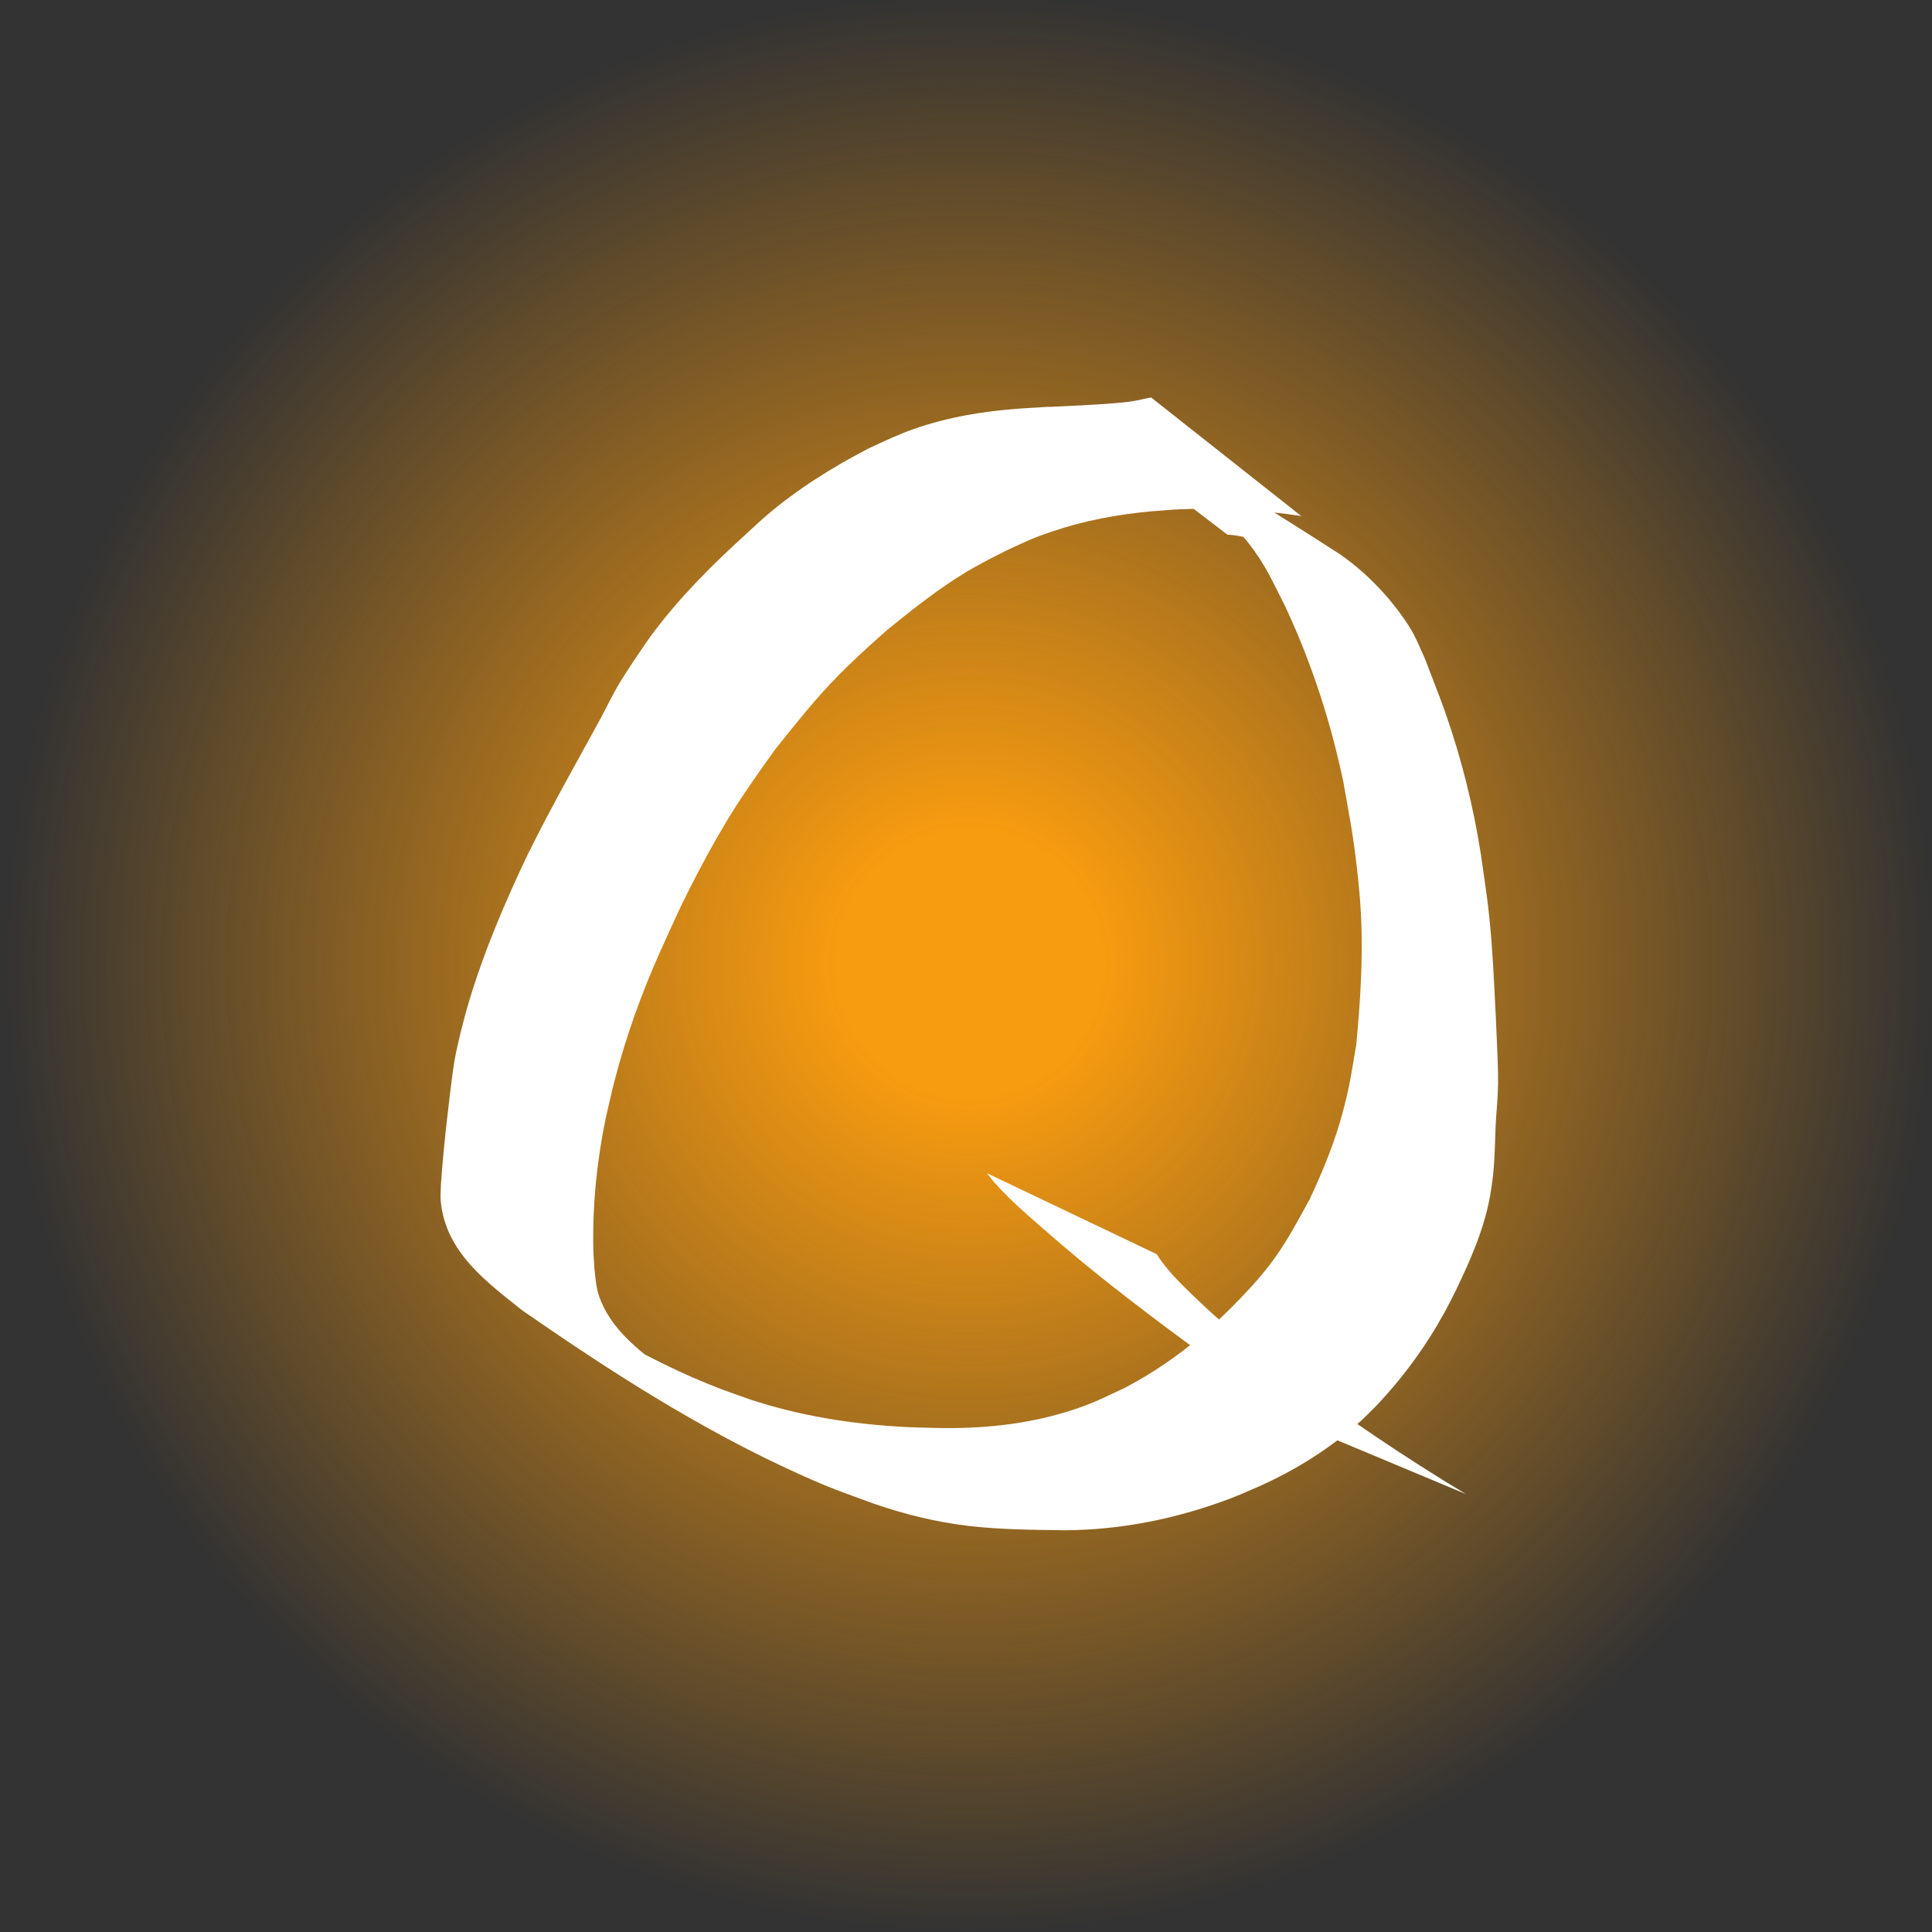 <?xml version="1.0" encoding="UTF-8" standalone="no"?>
<!-- Created with Inkscape (http://www.inkscape.org/) -->

<svg
   width="300mm"
   height="300mm"
   viewBox="0 0 300 300"
   version="1.1"
   id="svg8"
   inkscape:version="1.2.2 (b0a8486541, 2022-12-01)"
   sodipodi:docname="qGrad.svg"
   xmlns:inkscape="http://www.inkscape.org/namespaces/inkscape"
   xmlns:sodipodi="http://sodipodi.sourceforge.net/DTD/sodipodi-0.dtd"
   xmlns:xlink="http://www.w3.org/1999/xlink"
   xmlns="http://www.w3.org/2000/svg"
   xmlns:svg="http://www.w3.org/2000/svg"
   xmlns:rdf="http://www.w3.org/1999/02/22-rdf-syntax-ns#"
   xmlns:cc="http://creativecommons.org/ns#"
   xmlns:dc="http://purl.org/dc/elements/1.1/">
  <rect x="0" y="0" width="300" height="300" fill="#333333" stroke="none"/>
  <defs
     id="defs2">
    <linearGradient
       inkscape:collect="always"
       id="linearGradient1054">
      <stop
         style="stop-color:#f79b10;stop-opacity:1;"
         offset="0.138"
         id="stop1050" />
      <stop
         style="stop-color:#f79b10;stop-opacity:0;"
         offset="1"
         id="stop1052" />
    </linearGradient>
    <radialGradient
       inkscape:collect="always"
       xlink:href="#linearGradient1054"
       id="radialGradient1056"
       cx="150.044"
       cy="160.721"
       fx="150.044"
       fy="160.721"
       r="145.692"
       gradientTransform="matrix(1.027,0,0,1.032,-3.581,-19.223)"
       gradientUnits="userSpaceOnUse" />
  </defs>
  <sodipodi:namedview
     id="base"
     pagecolor="#ffffff"
     bordercolor="#666666"
     borderopacity="1.0"
     inkscape:pageopacity="0.0"
     inkscape:pageshadow="2"
     inkscape:zoom="0.48892506"
     inkscape:cx="570.6396"
     inkscape:cy="487.80482"
     inkscape:document-units="mm"
     inkscape:current-layer="layer1"
     showgrid="false"
     inkscape:window-width="1920"
     inkscape:window-height="1043"
     inkscape:window-x="0"
     inkscape:window-y="0"
     inkscape:window-maximized="1"
     inkscape:showpageshadow="2"
     inkscape:pagecheckerboard="0"
     inkscape:deskcolor="#d1d1d1" />
  <g
     inkscape:label="Layer 1"
     inkscape:groupmode="layer"
     id="layer1"
     transform="translate(0,3)">
    <g
       id="g1062">
      <ellipse
         style="fill:url(#radialGradient1056);fill-opacity:1;stroke-width:0.273"
         id="path367"
         cx="150.58"
         cy="146.681"
         rx="149.69"
         ry="150.391" />
      <g
         id="g1546"
         transform="matrix(0.666,0,0,0.724,53.926,29.951)"
         style="fill:#ffffff">
        <path
           style="fill:#ffffff;stroke-width:0.265"
           id="path1540"
           d="m 187.418,39.737 c -1.583,0.23 -3.134,0.663 -4.722,0.864 -3.248,0.411 -8.732,0.693 -11.83,0.839 -17.3,0.818 3.008,-0.298 -14.177,0.681 -8.292,0.557 -16.605,1.802 -24.536,4.358 -3.859,1.244 -6.804,2.579 -10.527,4.149 -8.387,4.003 -16.525,8.658 -23.857,14.4 -1.544,1.209 -3.012,2.513 -4.518,3.77 C 85.417,75.341 77.77,82.289 71.307,90.228 69.881,91.98 68.58,93.83 67.216,95.631 c -1.366,1.968 -2.82,3.878 -4.098,5.905 -1.455,2.308 -2.707,4.737 -4.093,7.088 -4.285,7.269 -8.714,14.454 -12.895,21.786 -1.308,2.294 -2.565,4.617 -3.847,6.925 -5.455,10.516 -10.492,21.309 -14.119,32.609 -0.632,1.968 -1.162,3.967 -1.743,5.95 -0.462,1.953 -1.005,3.888 -1.386,5.859 -0.525,2.722 -1.344,9.277 -1.693,12.075 -0.602,4.823 -1.131,9.633 -1.499,14.478 -0.021,1.25 -0.184,2.505 -0.062,3.749 1.09,11.052 10.878,17.484 19.011,23.477 20.663,13.192 41.901,25.716 64.577,35.119 7.746,3.212 9.52,3.673 17.317,6.311 7.239,2.309 14.672,3.99 22.232,4.802 7.395,0.794 14.864,0.832 22.29,0.923 13.179,-0.041 26.278,-2.489 38.714,-6.826 2.237,-0.78 4.417,-1.715 6.625,-2.572 8.601,-3.519 16.713,-8.187 23.866,-14.14 1.218,-1.014 2.353,-2.123 3.529,-3.184 6.135,-5.943 11.496,-12.675 15.884,-20.006 0.916,-1.53 1.742,-3.111 2.614,-4.667 3.356,-6.435 6.594,-13.099 7.997,-20.283 1.137,-5.827 1.046,-9.412 1.321,-15.479 0.181,-2.86 0.509,-5.714 0.544,-8.58 0.041,-3.345 -0.176,-6.688 -0.316,-10.03 -0.18,-4.308 -0.814,-16.011 -1.203,-20.408 -0.731,-8.268 -1.218,-10.564 -2.472,-18.686 -1.758,-10.439 -4.557,-20.686 -8.325,-30.577 -0.992,-2.604 -3.6,-8.783 -4.754,-11.541 -2.336,-4.698 -2.456,-5.527 -5.864,-9.806 -3.965,-4.977 -9.371,-9.836 -14.848,-13.089 -12.627,-7.501 -25.429,-14.704 -38.143,-22.055 -5.97,-2.802 -12.322,-6.266 -19.057,-6.743 -0.614,-0.043 -1.23,0.024 -1.845,0.036 -0.481,0.118 -0.962,0.236 -1.443,0.354 0,0 35.183,24.767 35.183,24.767 v 0 c 0.237,0.01 0.474,0.019 0.711,0.029 5.833,0.52 11.205,2.972 16.329,5.688 -9.074,-5.312 -18.119,-10.674 -27.221,-15.937 -1.885,-1.09 3.782,2.171 5.568,3.418 1.729,1.208 3.38,2.533 4.956,3.934 4.304,3.824 7.797,8.333 10.487,13.419 0.989,1.83 2.033,3.632 2.968,5.49 5.898,11.721 10.303,24.164 13.213,36.953 1.389,7.231 2.301,11.327 3.195,18.681 0.402,3.305 0.747,6.62 0.929,9.944 0.507,9.266 -0.165,18.5 -1.103,27.714 -1.162,6.23 -1.345,8.039 -2.966,13.867 -1.866,6.711 -4.732,13.077 -7.872,19.276 -2.577,4.341 -5.112,8.738 -8.231,12.725 -3.012,3.849 -6.521,7.27 -10.091,10.591 -2.019,1.797 -4.744,4.274 -6.863,5.955 -5.598,4.442 -11.701,8.22 -18.137,11.32 -5.161,2.201 -7.371,3.322 -12.85,4.904 -10.101,2.918 -20.611,3.831 -31.09,3.606 -2.521,-0.076 -5.045,-0.1 -7.564,-0.229 -12.033,-0.614 -24.03,-2.361 -35.58,-5.852 -2.61,-0.868 -5.245,-1.667 -7.831,-2.605 -6.355,-2.307 -11.175,-4.4 -17.32,-7.315 -3.004,-1.425 -11.722,-6.251 -8.933,-4.439 4.899,3.182 35.977,21.195 15.158,8.794 -5.859,-4.171 -12.777,-8.601 -15.879,-15.434 -1.218,-2.683 -1.196,-4.198 -1.584,-7.098 -0.083,-1.444 -0.216,-2.886 -0.249,-4.332 -0.214,-9.402 0.842,-18.786 2.893,-27.955 1.294,-5.148 1.656,-6.878 3.241,-11.998 2.836,-9.167 6.561,-18.016 10.866,-26.588 1.169,-2.333 2.295,-4.687 3.507,-6.997 2.442,-4.653 5.483,-10.014 8.264,-14.462 3.562,-5.696 5.379,-8.206 9.38,-13.524 1.41,-1.874 2.869,-3.709 4.303,-5.564 4.134,-4.748 8.236,-9.531 12.738,-13.94 2.946,-2.885 5.839,-5.409 8.993,-8.06 1.491,-1.253 3.014,-2.468 4.521,-3.702 5.89,-4.374 11.821,-8.73 18.255,-12.289 1.619,-0.895 3.277,-1.717 4.939,-2.531 1.617,-0.792 3.262,-1.522 4.894,-2.284 4.512,-1.883 5.406,-2.377 10.107,-3.846 7.516,-2.349 15.313,-3.678 23.15,-4.338 2.257,-0.148 4.51,-0.357 6.77,-0.443 9.433,-0.357 18.891,0.133 28.236,1.451 0,0 -35,-25.429 -35,-25.429 z" />
        <path
           style="fill:#ffffff;stroke-width:0.265"
           id="path1542"
           d="m 149.134,206.114 c 0.727,0.813 1.41,1.67 2.182,2.44 3.722,3.713 6.5,5.901 10.78,9.336 5.671,4.552 10.291,8.103 16.192,12.396 2.905,2.114 5.859,4.159 8.789,6.239 11.922,8.311 24.115,16.225 36.373,24.028 0,0 37.345,14.37 37.345,14.37 v 0 c -14.263,-7.879 -28.099,-16.539 -41.567,-25.706 -5.594,-3.984 -10.743,-7.527 -16.096,-11.814 -2.178,-1.744 -4.284,-3.576 -6.368,-5.431 -2.885,-2.568 -4.687,-4.258 -7.018,-7.071 -0.369,-0.446 -0.67,-0.944 -1.004,-1.416 0,0 -39.609,-17.372 -39.609,-17.372 z" />
      </g>
    </g>
  </g>
</svg>
